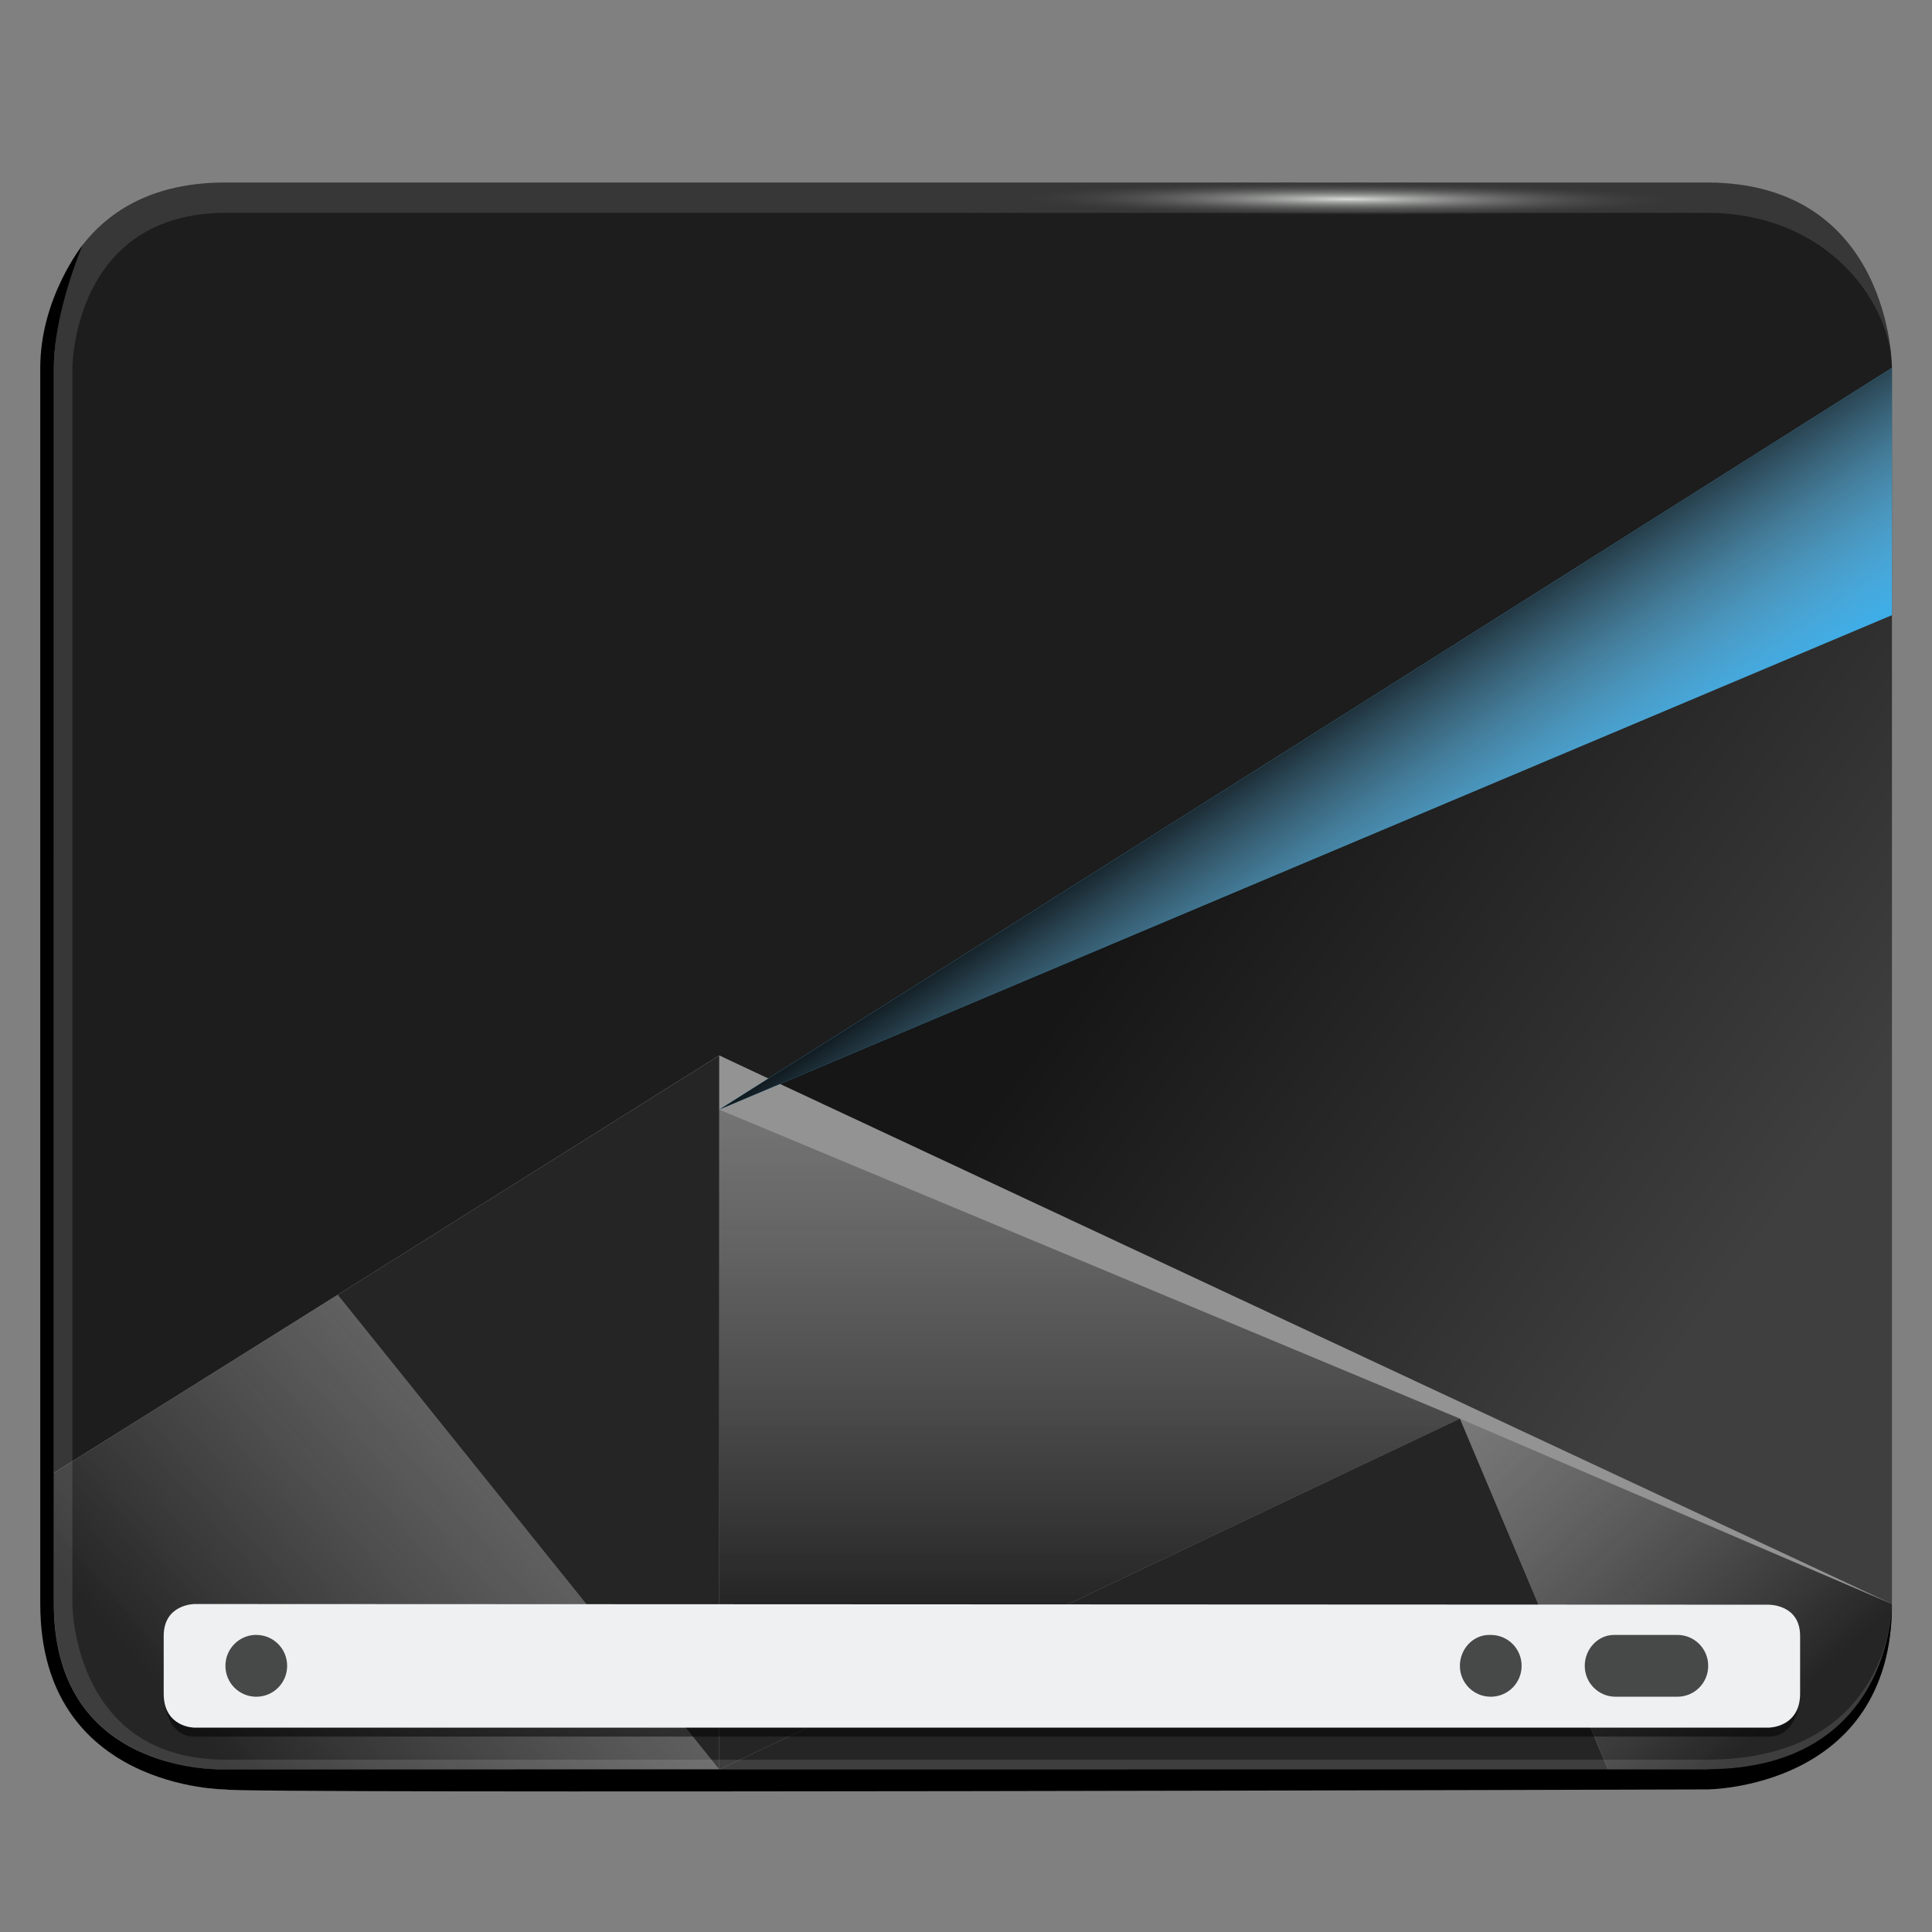 <?xml version="1.0" encoding="UTF-8" standalone="no"?>
<svg
  width="96"
  version="1.1"
  height="96"
  id="svg40"
  viewBox="0 0 96 96"
  xmlns:xlink="http://www.w3.org/1999/xlink"
  xmlns="http://www.w3.org/2000/svg"
  xmlns:svg="http://www.w3.org/2000/svg">
 <rect x="0" y="0" width="96" height="96" fill="#808080" stroke="none"/>
 <style
   type="text/css"
   id="current-color-scheme">
      .ColorScheme-Highlight {color:#3daee9;}
      .ColorScheme-Background   { color: #eff0f1; }
      </style>
<defs
   id="defs5455">
  <linearGradient
    id="linearGradient11">
   <stop
     style="stop-color:#252525;stop-opacity:1;"
     offset="0"
     id="stop11" />
   <stop
     style="stop-color:#606060;stop-opacity:0;"
     offset="1"
     id="stop12" />
  </linearGradient>
  <linearGradient
    id="linearGradient9">
   <stop
     style="stop-color:#252525;stop-opacity:1;"
     offset="0"
     id="stop9" />
   <stop
     style="stop-color:#606060;stop-opacity:0;"
     offset="1"
     id="stop10" />
  </linearGradient>
  <linearGradient
    id="linearGradient7">
   <stop
     style="stop-color:#252525;stop-opacity:1;"
     offset="0"
     id="stop7" />
   <stop
     style="stop-color:#606060;stop-opacity:0.331;"
     offset="1"
     id="stop8" />
  </linearGradient>
  <linearGradient
    id="linearGradient1">
   <stop
     style="stop-color:#000000;stop-opacity:1;"
     offset="0"
     id="stop1" />
   <stop
     style="stop-color:#939393;stop-opacity:0;"
     offset="1"
     id="stop3" />
  </linearGradient>
  <linearGradient
    id="linearGradient30085">
   <stop
     style="stop-color:#161616;stop-opacity:1"
     offset="0"
     id="stop30081" />
   <stop
     style="stop-color:#3f3f3f;stop-opacity:1"
     offset="1"
     id="stop30083" />
  </linearGradient>
  <linearGradient
    id="linearGradient25179">
   <stop
     style="stop-color:#1d1d1d;stop-opacity:1"
     offset="0"
     id="stop25175" />
   <stop
     style="stop-color:#393939;stop-opacity:1"
     offset="1"
     id="stop25177" />
  </linearGradient>
  <linearGradient
    xlink:href="#linearGradient25179"
    id="linearGradient25181"
    x1="404.194"
    y1="508.798"
    x2="437.219"
    y2="495.798"
    gradientUnits="userSpaceOnUse"
    gradientTransform="matrix(0.969,0,0,1,12.924,0)" />
  <linearGradient
    xlink:href="#linearGradient30085"
    id="linearGradient30087"
    x1="19.622"
    y1="13"
    x2="28.911"
    y2="20"
    gradientUnits="userSpaceOnUse"
    gradientTransform="matrix(0.969,0,0,1,0.987,0)" />
  <linearGradient
    xlink:href="#linearGradient1"
    id="linearGradient3"
    x1="24.723"
    y1="8.949"
    x2="27.189"
    y2="12.585"
    gradientUnits="userSpaceOnUse" />
  <linearGradient
    xlink:href="#linearGradient7"
    id="linearGradient8"
    x1="12"
    y1="26"
    x2="12"
    y2="15.72"
    gradientUnits="userSpaceOnUse" />
  <linearGradient
    xlink:href="#linearGradient9"
    id="linearGradient10"
    x1="3.5"
    y1="28"
    x2="15.062"
    y2="18"
    gradientUnits="userSpaceOnUse" />
  <linearGradient
    xlink:href="#linearGradient11"
    id="linearGradient12"
    x1="29.512"
    y1="27.45"
    x2="22.118"
    y2="19.444"
    gradientUnits="userSpaceOnUse" />
  <radialGradient
    gradientUnits="userSpaceOnUse"
    gradientTransform="matrix(-1.239956e-4,0.024,-0.477,-0.002,252.879,-5.31)"
    r="11.249"
    fy="483.513"
    fx="397.757"
    cy="483.513"
    cx="397.757"
    id="radialGradient6178-3"
    xlink:href="#linearGradient880" />
  <linearGradient
    id="linearGradient880">
   <stop
     style="stop-color:#d8dbd8;stop-opacity:1"
     offset="0"
     id="stop876" />
   <stop
     style="stop-color:#373737;stop-opacity:0.062"
     offset="1"
     id="stop878" />
  </linearGradient>
 </defs>
 <g
   id="g1"
   transform="matrix(3.067,0,0,3.071,-1.067,-0.143)">
   <path
   id="rect32304"
   style="display:inline;opacity:1;fill:url(#linearGradient25181);fill-opacity:1;stroke-width:1.411"
   d="M 4,3 C 2.837,3 2.127,3.452 1.691,4.004 c 0,0 -0.002,0.004 -0.002,0.004 C 1.684,4.019 1.221,5.006 1.221,6 V 23.879 L 12,17.125 12.79,17.501 31,6 c 0,0 -3e-6,-3 -3,-3 z" />
 <path
   style="display:inline;fill:url(#linearGradient30087);fill-opacity:1;stroke:none;stroke-width:0.984px;stroke-linecap:butt;stroke-linejoin:miter;stroke-opacity:1"
   d="m 12,18 3,6 16,2 V 6 Z"
   id="path14048" />
 <path
   id="path14463"
   style="display:inline;fill:#939393;fill-opacity:1;stroke:none;stroke-width:0.984px;stroke-linecap:butt;stroke-linejoin:miter;stroke-opacity:1"
   class="ColorScheme-Highlight"
   d="M 12,17.125 1.221,23.879 V 26 C 1.221,28.801 4,28.676 4,28.676 c 0,0 21,-0.002 24,-0.002 2.601,0 2.946,-2.004 2.992,-2.539 -0.004,0.135 -0.009,0.27 -0.025,0.393 C 30.989,26.363 31,26.188 31,26 Z m 18.967,9.403 c -0.022,0.165 -0.055,0.319 -0.096,0.463 0.041,-0.144 0.074,-0.298 0.096,-0.463 z m -0.096,0.463 c -0.037,0.129 -0.081,0.247 -0.131,0.359 0.05,-0.112 0.094,-0.231 0.131,-0.359 z M 1,26 c 0,0.375 0.047,0.703 0.129,0.99 C 1.047,26.703 1,26.375 1,26 Z m 0.129,0.99 c 0.041,0.144 0.091,0.277 0.148,0.4 -0.057,-0.124 -0.107,-0.257 -0.148,-0.4 z M 1.469,27.734 c 0.071,0.106 0.148,0.202 0.229,0.291 C 1.617,27.937 1.539,27.84 1.469,27.734 Z m 1.582,1.107 c 0.176,0.053 0.34,0.088 0.48,0.111 -0.141,-0.023 -0.305,-0.059 -0.48,-0.111 z m 25.898,0 c -0.176,0.053 -0.34,0.088 -0.48,0.111 0.141,-0.023 0.305,-0.059 0.48,-0.111 z" />
 <path
   style="display:inline;fill:currentColor;fill-opacity:1;stroke:none;stroke-width:0.984px;stroke-linecap:butt;stroke-linejoin:miter;stroke-opacity:1"
   d="M 12,18 31,6 v 4 z"
   id="path14597"
   class="ColorScheme-Highlight" />
 <path
   style="color:#3daee9;display:inline;fill:url(#linearGradient3);fill-opacity:1;stroke:none;stroke-width:0.984px;stroke-linecap:butt;stroke-linejoin:miter;stroke-opacity:1"
   d="M 12,18 31,6 v 4 z"
   id="path14597-3" />
 <path
   style="display:inline;opacity:1;fill:url(#linearGradient8);fill-opacity:1;stroke:none;stroke-width:0.984px;stroke-linecap:butt;stroke-linejoin:miter;stroke-opacity:1"
   d="M 12,18 V 28.677 L 24,23 Z"
   id="path30406" />
 <path
   style="display:inline;opacity:1;fill:url(#linearGradient10);fill-opacity:1;stroke:none;stroke-width:0.984px;stroke-linecap:butt;stroke-linejoin:miter;stroke-opacity:1"
   d="M 12,28.677 5.819,20.997 1.221,23.879 V 26 C 1.221,28.796 4,28.677 4,28.677 Z"
   id="path30501" />
 <path
   style="display:inline;opacity:1;fill:url(#linearGradient12);fill-opacity:1;stroke-width:0.226"
   d="m 24,23 2.401,5.674 H 28 C 28,28.674 31,29 31,26 Z"
   id="path59" />
 <path
   style="display:inline;opacity:1;fill:#252525;fill-opacity:1;stroke-width:0.226"
   d="M 12,28.677 5.819,20.997 12,17.125 Z"
   id="path12" />
 <path
   style="display:inline;opacity:1;fill:#252525;fill-opacity:1;stroke-width:0.226"
   d="M 12,28.677 24,23 l 2.401,5.677 z"
   id="path14" />
 <path
   style="display:inline;opacity:0.5;stroke-width:0.226"
   d="m 3,27.45 c 0,0 0,0.695 0.5,0.695 l 25.5,-1e-6 c 0.512,0 0.512,-0.695 0.512,-0.695 0,0 0,0.55 -0.512,0.55 H 3.5 C 3,28 3,27.45 3,27.45 Z"
   class="ColorScheme-Text"
   fill="currentColor"
   id="path62" />
 <path
   style="display:inline;opacity:1;stroke:none;stroke-width:5.107;stroke-linecap:round;stroke-linejoin:round;stroke-miterlimit:4;stroke-dasharray:none"
   d="M 3.5,26 C 3.5,26 3,26 3,26.517 v 0.933 C 3,28 3.5,28 3.5,28 H 29 c 0,0 0.512,0 0.512,-0.55 v -0.933 C 29.512,26 29,26.011 29,26.011 Z"
   class="ColorScheme-Background"
   fill="currentColor"
   id="rect4604-7" />
 <path
   id="rect52"
   style="display:inline;opacity:0.7"
   class="ColorScheme-Text"
   fill="currentColor"
   d="M 4.475,26.5 C 4.21,26.513 4,26.732 4,27 4,27.277 4.223,27.5 4.5,27.5 4.777,27.5 5,27.277 5,27 5,26.723 4.777,26.5 4.5,26.5 c -0.009,0 -0.017,-4.3e-4 -0.025,0 z m 20,0 C 24.209,26.5 24,26.732 24,27 c 0,0.277 0.223,0.5 0.5,0.5 0.277,0 0.5,-0.223 0.5,-0.5 0,-0.277 -0.223,-0.5 -0.5,-0.5 z m 2.023,0 c -0.265,0 -0.475,0.232 -0.475,0.5 0,0.277 0.223,0.5 0.5,0.5 h 1 c 0.277,0 0.5,-0.223 0.5,-0.5 0,-0.277 -0.223,-0.5 -0.5,-0.5 h -1 z" />
 <path
   id="path55"
   style="display:inline;opacity:0.378;fill:#fefefe;fill-opacity:0.302"
   d="M 4.014,3 C 1,3 1,6 1,6 v 20 c 0,3 3,3 3,3 h 24 c 0,0 3,-3e-6 3,-3 0,0 -3e-6,2.518 -3,2.518 H 4 C 1.521,28.518 1.521,26 1.521,26 V 6 c 0,0 2.5e-6,-2.51 2.492,-2.51 H 28 c 1.853,0 2.846,1.295 2.982,2.281 C 30.917,5.09 30.515,3 28,3 Z" />
 <path
   style="display:inline;fill:#000000;fill-opacity:1;stroke-width:0.226"
   d="M 1.691,4.004 C 1.691,4.004 1,4.861 1,6 v 20 c 0,3 3,3 3,3 0.073,0.073 24,0 24,0 0,0 3,0 3,-3 0,0 0,2.673 -3,2.673 -3,0 -24,0.002 -24,0.002 0,0 -2.78,0.125 -2.78,-2.675 0,0 7.321e-4,-19.081 7.321e-4,-20 0,-0.919 0.47,-1.996 0.47,-1.996 z"
   id="path4-5-5" />
 <path
   d="m 16.007,3.002 v 0.488 c 4.522,0.082 11.993,0 11.993,0 V 3 Z"
   id="path4151-2-3-5"
   style="display:inline;fill:url(#radialGradient6178-3);fill-opacity:1;stroke-width:0.333" />
 </g>
</svg>
